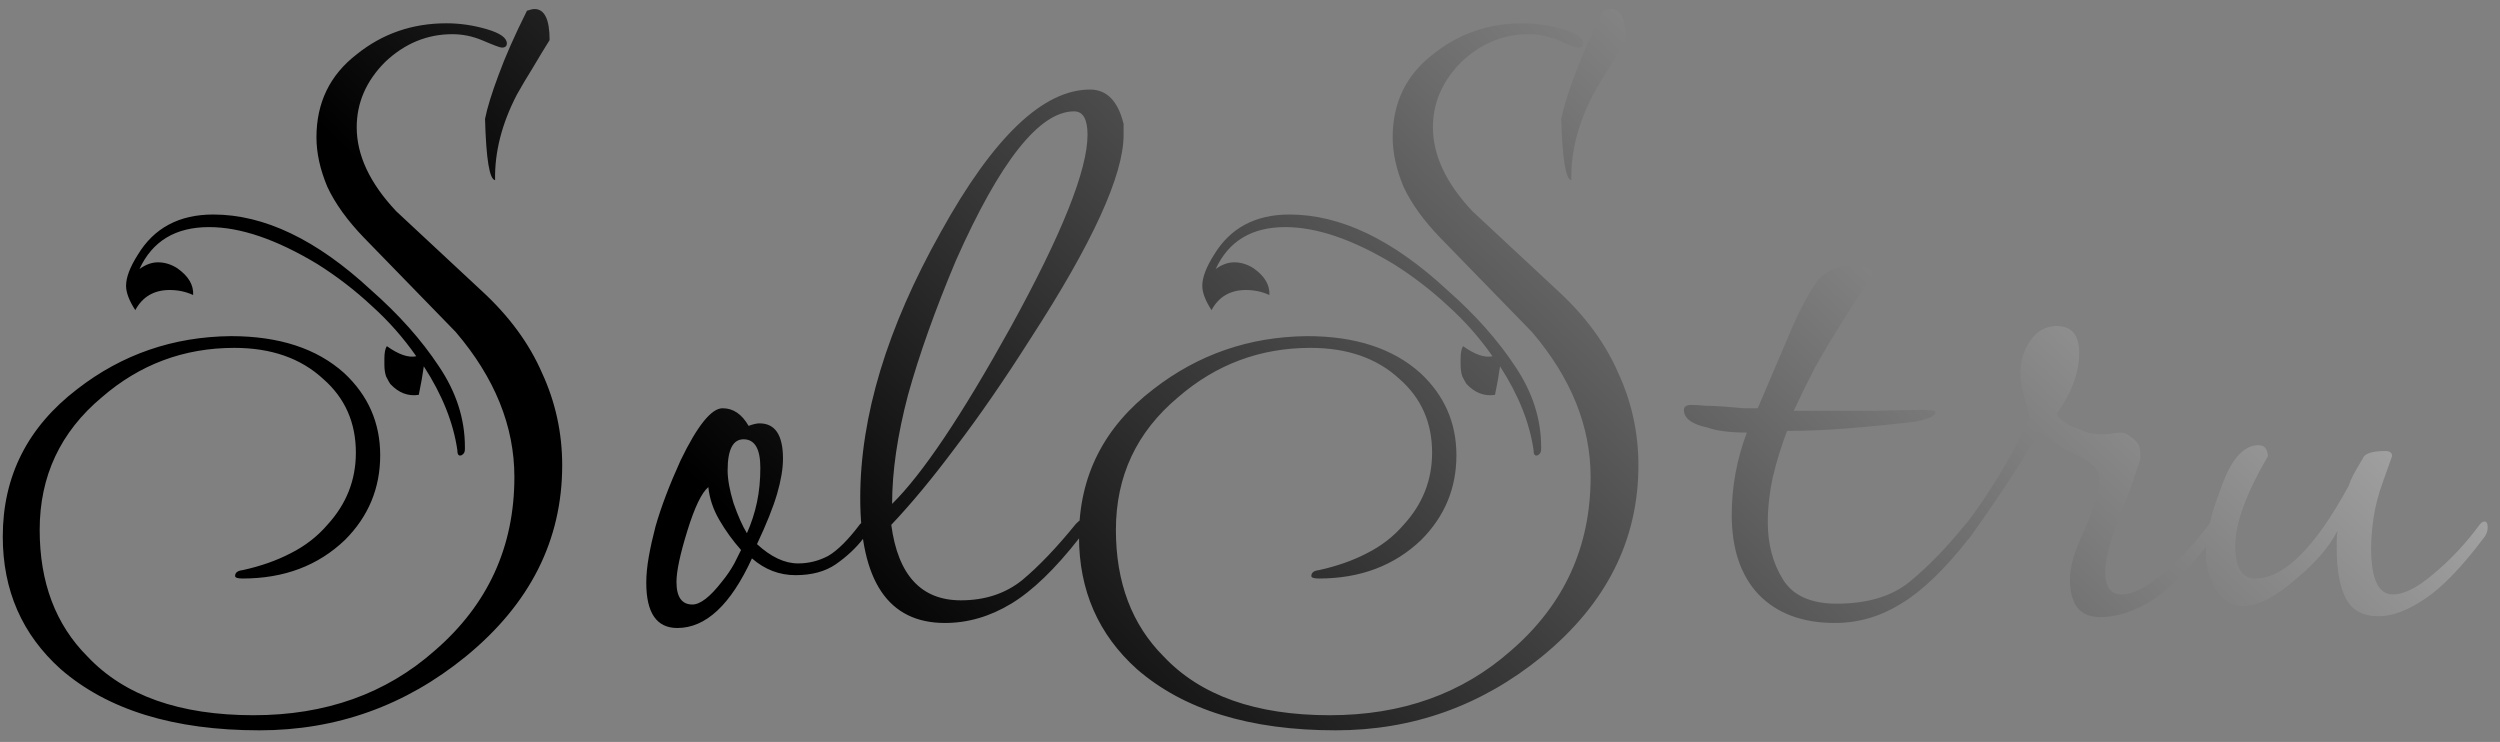 <svg width="155" height="46" viewBox="0 0 155 46" fill="none" xmlns="http://www.w3.org/2000/svg">
<rect x="0" y="0" width="155" height="46" fill="#808080" stroke="none"/>
<path d="M30.696 11.168C30.349 11.133 30.141 9.868 30.072 7.372C30.21 6.679 30.488 5.777 30.904 4.668C31.32 3.524 31.909 2.189 32.672 0.664C32.88 0.595 33.036 0.56 33.14 0.56C33.764 0.56 34.076 1.201 34.076 2.484C33.729 3.039 33.383 3.611 33.036 4.2C32.689 4.755 32.36 5.309 32.048 5.864C31.112 7.667 30.661 9.435 30.696 11.168ZM16.084 45.28C10.78 45.28 6.672 44.015 3.76 41.484C1.368 39.335 0.172 36.596 0.172 33.268C0.172 29.524 1.714 26.473 4.8 24.116C7.573 21.967 10.745 20.875 14.316 20.84C17.297 20.84 19.637 21.603 21.336 23.128C22.826 24.515 23.572 26.213 23.572 28.224C23.572 30.269 22.844 32.02 21.388 33.476C19.724 35.071 17.609 35.868 15.044 35.868C14.732 35.868 14.576 35.816 14.576 35.712C14.576 35.504 14.732 35.383 15.044 35.348C16.153 35.105 17.141 34.759 18.008 34.308C18.909 33.857 19.672 33.268 20.296 32.54C21.474 31.257 22.064 29.767 22.064 28.068C22.064 26.196 21.388 24.671 20.036 23.492C18.649 22.209 16.812 21.568 14.524 21.568C11.404 21.568 8.665 22.591 6.308 24.636C3.742 26.785 2.46 29.524 2.46 32.852C2.46 36.111 3.448 38.728 5.424 40.704C7.712 43.131 11.144 44.344 15.72 44.344C20.192 44.344 23.936 43.009 26.952 40.34C30.245 37.497 31.892 33.909 31.892 29.576C31.892 26.421 30.678 23.423 28.252 20.58L22.584 14.756C21.544 13.681 20.781 12.624 20.296 11.584C19.845 10.509 19.62 9.487 19.62 8.516C19.62 6.367 20.452 4.651 22.116 3.368C23.71 2.085 25.565 1.444 27.68 1.444C28.512 1.444 29.344 1.565 30.176 1.808C31.008 2.051 31.424 2.345 31.424 2.692C31.424 2.865 31.32 2.952 31.112 2.952C31.008 2.952 30.592 2.796 29.864 2.484C29.274 2.241 28.668 2.12 28.044 2.12C26.484 2.12 25.097 2.692 23.884 3.836C22.705 5.015 22.116 6.367 22.116 7.892C22.116 9.625 22.93 11.359 24.56 13.092L29.864 18.032C31.562 19.592 32.81 21.291 33.608 23.128C34.44 24.931 34.856 26.837 34.856 28.848C34.856 33.493 32.862 37.445 28.876 40.704C25.132 43.755 20.868 45.28 16.084 45.28ZM28.616 28.224C28.442 28.293 28.356 28.189 28.356 27.912C28.113 26.213 27.42 24.48 26.276 22.712C26.206 23.232 26.102 23.821 25.964 24.48C25.305 24.584 24.716 24.359 24.196 23.804C24.127 23.7 24.04 23.544 23.936 23.336C23.866 23.128 23.832 22.885 23.832 22.608V22.244C23.832 21.863 23.884 21.603 23.988 21.464C24.716 21.984 25.323 22.192 25.808 22.088C25.011 20.944 24.092 19.904 23.052 18.968C22.012 17.997 20.885 17.131 19.672 16.368C17.141 14.843 14.905 14.08 12.964 14.08C10.884 14.08 9.445 14.947 8.648 16.68C9.029 16.403 9.41 16.264 9.792 16.264C10.208 16.264 10.607 16.385 10.988 16.628C11.681 17.113 12.011 17.668 11.976 18.292C11.525 18.084 11.04 17.98 10.52 17.98C9.549 17.98 8.838 18.396 8.388 19.228C8.006 18.639 7.816 18.136 7.816 17.72C7.816 17.2 8.058 16.559 8.544 15.796C9.549 14.132 11.109 13.3 13.224 13.3C16.378 13.3 19.637 14.86 23 17.98C24.733 19.505 26.137 21.083 27.212 22.712C28.287 24.307 28.824 25.971 28.824 27.704V27.86C28.824 28.033 28.755 28.155 28.616 28.224ZM41.993 38.936C40.71 38.936 40.069 38 40.069 36.128C40.069 35.643 40.121 35.105 40.225 34.516C40.329 33.927 40.468 33.303 40.641 32.644C40.987 31.431 41.508 30.061 42.201 28.536C43.241 26.387 44.108 25.312 44.801 25.312C45.459 25.312 45.997 25.676 46.413 26.404C46.69 26.3 46.916 26.248 47.089 26.248C48.059 26.248 48.545 26.976 48.545 28.432C48.545 29.056 48.423 29.784 48.181 30.616C47.938 31.448 47.522 32.488 46.933 33.736C47.8 34.533 48.649 34.932 49.481 34.932C50.139 34.932 50.764 34.776 51.353 34.464C51.942 34.117 52.601 33.459 53.329 32.488C53.398 32.419 53.502 32.384 53.641 32.384C53.745 32.384 53.797 32.488 53.797 32.696C53.797 32.904 53.71 33.129 53.537 33.372C53.086 33.961 52.514 34.499 51.821 34.984C51.162 35.435 50.33 35.66 49.325 35.66C48.319 35.66 47.418 35.313 46.621 34.62C45.303 37.497 43.761 38.936 41.993 38.936ZM46.309 33.06C46.586 32.436 46.794 31.795 46.933 31.136C47.072 30.477 47.141 29.767 47.141 29.004C47.141 27.825 46.794 27.236 46.101 27.236C45.442 27.236 45.113 27.877 45.113 29.16C45.113 29.715 45.234 30.391 45.477 31.188C45.754 31.985 46.032 32.609 46.309 33.06ZM42.929 37.48C43.414 37.48 44.021 37.012 44.749 36.076C45.061 35.695 45.321 35.313 45.529 34.932C45.737 34.516 45.876 34.239 45.945 34.1C45.425 33.511 44.974 32.887 44.593 32.228C44.212 31.569 43.986 30.893 43.917 30.2C43.501 30.547 43.068 31.448 42.617 32.904C42.166 34.36 41.941 35.417 41.941 36.076C41.941 37.012 42.27 37.48 42.929 37.48ZM58.587 38.624C55.086 38.624 53.335 36.041 53.335 30.876C53.335 25.815 54.999 20.32 58.327 14.392C61.586 8.499 64.671 5.552 67.583 5.552C68.623 5.552 69.316 6.263 69.663 7.684V8.36C69.663 10.856 67.739 15.068 63.891 20.996C62.262 23.561 60.719 25.797 59.263 27.704C57.842 29.611 56.507 31.223 55.259 32.54C55.675 35.66 57.114 37.22 59.575 37.22C61.066 37.22 62.331 36.804 63.371 35.972C64.411 35.105 65.52 33.944 66.699 32.488C66.907 32.28 67.046 32.176 67.115 32.176C67.219 32.176 67.271 32.263 67.271 32.436C67.271 32.679 67.15 32.991 66.907 33.372C65.416 35.279 64.012 36.631 62.695 37.428C61.378 38.225 60.008 38.624 58.587 38.624ZM55.311 31.24C57.183 29.403 59.627 25.763 62.643 20.32C65.832 14.531 67.427 10.544 67.427 8.36C67.427 7.389 67.15 6.904 66.595 6.904C64.446 6.904 62.002 9.989 59.263 16.16C57.98 19.211 56.992 21.984 56.299 24.48C55.64 26.976 55.311 29.229 55.311 31.24ZM97.422 11.168C97.076 11.133 96.868 9.868 96.798 7.372C96.937 6.679 97.214 5.777 97.63 4.668C98.046 3.524 98.636 2.189 99.398 0.664C99.606 0.595 99.762 0.56 99.866 0.56C100.49 0.56 100.802 1.201 100.802 2.484C100.456 3.039 100.109 3.611 99.762 4.2C99.416 4.755 99.086 5.309 98.774 5.864C97.838 7.667 97.388 9.435 97.422 11.168ZM82.81 45.28C77.506 45.28 73.398 44.015 70.486 41.484C68.094 39.335 66.898 36.596 66.898 33.268C66.898 29.524 68.441 26.473 71.526 24.116C74.3 21.967 77.472 20.875 81.042 20.84C84.024 20.84 86.364 21.603 88.062 23.128C89.553 24.515 90.298 26.213 90.298 28.224C90.298 30.269 89.57 32.02 88.114 33.476C86.45 35.071 84.336 35.868 81.77 35.868C81.458 35.868 81.302 35.816 81.302 35.712C81.302 35.504 81.458 35.383 81.77 35.348C82.88 35.105 83.868 34.759 84.734 34.308C85.636 33.857 86.398 33.268 87.022 32.54C88.201 31.257 88.79 29.767 88.79 28.068C88.79 26.196 88.114 24.671 86.762 23.492C85.376 22.209 83.538 21.568 81.25 21.568C78.13 21.568 75.392 22.591 73.034 24.636C70.469 26.785 69.186 29.524 69.186 32.852C69.186 36.111 70.174 38.728 72.15 40.704C74.438 43.131 77.87 44.344 82.446 44.344C86.918 44.344 90.662 43.009 93.678 40.34C96.972 37.497 98.618 33.909 98.618 29.576C98.618 26.421 97.405 23.423 94.978 20.58L89.31 14.756C88.27 13.681 87.508 12.624 87.022 11.584C86.572 10.509 86.346 9.487 86.346 8.516C86.346 6.367 87.178 4.651 88.842 3.368C90.437 2.085 92.292 1.444 94.406 1.444C95.238 1.444 96.07 1.565 96.902 1.808C97.734 2.051 98.15 2.345 98.15 2.692C98.15 2.865 98.046 2.952 97.838 2.952C97.734 2.952 97.318 2.796 96.59 2.484C96.001 2.241 95.394 2.12 94.77 2.12C93.21 2.12 91.824 2.692 90.61 3.836C89.432 5.015 88.842 6.367 88.842 7.892C88.842 9.625 89.657 11.359 91.286 13.092L96.59 18.032C98.289 19.592 99.537 21.291 100.334 23.128C101.166 24.931 101.582 26.837 101.582 28.848C101.582 33.493 99.589 37.445 95.602 40.704C91.858 43.755 87.594 45.28 82.81 45.28ZM95.342 28.224C95.169 28.293 95.082 28.189 95.082 27.912C94.84 26.213 94.146 24.48 93.002 22.712C92.933 23.232 92.829 23.821 92.69 24.48C92.032 24.584 91.442 24.359 90.922 23.804C90.853 23.7 90.766 23.544 90.662 23.336C90.593 23.128 90.558 22.885 90.558 22.608V22.244C90.558 21.863 90.61 21.603 90.714 21.464C91.442 21.984 92.049 22.192 92.534 22.088C91.737 20.944 90.818 19.904 89.778 18.968C88.738 17.997 87.612 17.131 86.398 16.368C83.868 14.843 81.632 14.08 79.69 14.08C77.61 14.08 76.172 14.947 75.374 16.68C75.756 16.403 76.137 16.264 76.518 16.264C76.934 16.264 77.333 16.385 77.714 16.628C78.408 17.113 78.737 17.668 78.702 18.292C78.252 18.084 77.766 17.98 77.246 17.98C76.276 17.98 75.565 18.396 75.114 19.228C74.733 18.639 74.542 18.136 74.542 17.72C74.542 17.2 74.785 16.559 75.27 15.796C76.276 14.132 77.836 13.3 79.95 13.3C83.105 13.3 86.364 14.86 89.726 17.98C91.46 19.505 92.864 21.083 93.938 22.712C95.013 24.307 95.55 25.971 95.55 27.704V27.86C95.55 28.033 95.481 28.155 95.342 28.224ZM113.763 38.624C111.753 38.624 110.175 38.035 109.031 36.856C107.922 35.677 107.367 34.031 107.367 31.916C107.367 30.183 107.679 28.484 108.303 26.82C107.263 26.82 106.449 26.716 105.859 26.508C104.889 26.3 104.403 25.936 104.403 25.416C104.403 25.208 104.559 25.104 104.871 25.104C105.114 25.104 105.391 25.121 105.703 25.156C106.05 25.156 106.449 25.173 106.899 25.208C107.385 25.243 107.801 25.277 108.147 25.312C108.494 25.312 108.771 25.312 108.979 25.312L110.799 21.048C111.215 20.043 111.597 19.228 111.943 18.604C112.29 17.98 112.567 17.547 112.775 17.304C113.295 16.749 113.989 16.472 114.855 16.472C115.687 16.472 116.103 16.645 116.103 16.992L114.283 19.852C113.625 20.892 113.035 21.88 112.515 22.816C112.03 23.752 111.597 24.636 111.215 25.468C113.365 25.468 115.081 25.468 116.363 25.468C117.646 25.433 118.513 25.416 118.963 25.416H119.379C119.795 25.416 120.003 25.468 120.003 25.572C120.003 25.78 119.587 25.971 118.755 26.144C117.265 26.317 115.861 26.456 114.543 26.56C113.226 26.664 111.978 26.716 110.799 26.716C110.453 27.617 110.158 28.571 109.915 29.576C109.707 30.547 109.603 31.483 109.603 32.384C109.603 33.736 109.915 34.915 110.539 35.92C111.163 36.925 112.273 37.428 113.867 37.428C115.774 37.428 117.282 36.977 118.391 36.076C119.535 35.14 120.697 33.944 121.875 32.488C122.049 32.28 122.205 32.176 122.343 32.176C122.447 32.176 122.499 32.263 122.499 32.436C122.499 32.679 122.361 32.991 122.083 33.372C120.593 35.279 119.189 36.631 117.871 37.428C116.589 38.225 115.219 38.624 113.763 38.624ZM130.21 38.26C128.962 38.26 128.338 37.48 128.338 35.92C128.338 35.088 128.65 34.048 129.274 32.8C129.863 31.413 130.158 30.408 130.158 29.784C130.158 29.333 129.984 28.987 129.638 28.744C129.326 28.501 128.927 28.276 128.442 28.068C128.095 27.895 127.731 27.687 127.35 27.444C126.968 27.201 126.656 26.959 126.414 26.716C126.171 27.236 125.634 28.137 124.802 29.42C123.97 30.703 123.068 32.02 122.098 33.372C121.959 33.545 121.82 33.632 121.682 33.632C121.543 33.632 121.474 33.511 121.474 33.268C121.474 33.025 121.612 32.765 121.89 32.488C122.167 32.141 122.566 31.587 123.086 30.824C123.606 30.027 124.126 29.177 124.646 28.276C125.166 27.34 125.564 26.525 125.842 25.832C125.668 25.243 125.53 24.74 125.426 24.324C125.322 23.908 125.27 23.492 125.27 23.076C125.27 22.348 125.478 21.689 125.894 21.1C126.31 20.511 126.847 20.216 127.506 20.216C128.442 20.216 128.91 20.771 128.91 21.88C128.91 23.093 128.442 24.359 127.506 25.676C127.644 25.884 127.818 26.057 128.026 26.196C128.234 26.335 128.563 26.491 129.014 26.664C129.256 26.768 129.482 26.837 129.69 26.872C129.932 26.907 130.14 26.924 130.314 26.924C130.591 26.924 130.816 26.907 130.99 26.872C131.198 26.837 131.371 26.82 131.51 26.82C131.718 26.82 131.96 26.941 132.238 27.184C132.55 27.392 132.706 27.721 132.706 28.172C132.706 28.415 132.688 28.571 132.654 28.64C132.619 28.709 132.515 29.004 132.342 29.524C132.203 30.009 131.943 30.703 131.562 31.604C130.868 33.407 130.522 34.672 130.522 35.4C130.522 36.371 130.851 36.856 131.51 36.856C132.238 36.856 133.104 36.423 134.11 35.556C135.15 34.689 136.103 33.667 136.97 32.488C137.074 32.384 137.16 32.332 137.23 32.332C137.368 32.332 137.438 32.453 137.438 32.696C137.438 32.939 137.351 33.164 137.178 33.372C135.791 35.209 134.543 36.492 133.434 37.22C132.324 37.913 131.25 38.26 130.21 38.26ZM147.477 38.208C146.506 38.208 145.83 37.844 145.449 37.116C145.067 36.388 144.877 35.348 144.877 33.996C144.877 33.823 144.877 33.649 144.877 33.476C144.877 33.268 144.894 33.077 144.929 32.904C144.409 33.909 143.559 34.897 142.381 35.868C141.098 37.012 139.971 37.584 139.001 37.584C138.377 37.584 137.822 37.22 137.337 36.492C136.955 35.799 136.765 35.105 136.765 34.412C136.765 33.233 137.059 31.899 137.649 30.408C138.273 28.536 139.07 27.6 140.041 27.6C140.387 27.6 140.578 27.825 140.613 28.276C139.261 30.599 138.585 32.453 138.585 33.84C138.585 35.192 139.001 35.868 139.833 35.868C141.601 35.868 143.525 33.961 145.605 30.148C145.674 29.94 145.778 29.697 145.917 29.42C146.09 29.108 146.281 28.779 146.489 28.432C146.593 28.12 147.061 27.964 147.893 27.964C148.17 27.964 148.309 28.068 148.309 28.276L147.737 29.888C147.459 30.651 147.269 31.379 147.165 32.072C147.061 32.765 147.009 33.407 147.009 33.996C147.009 35.903 147.459 36.856 148.361 36.856C149.054 36.856 149.903 36.423 150.909 35.556C151.949 34.689 152.902 33.667 153.769 32.488C153.873 32.384 153.959 32.332 154.029 32.332C154.167 32.332 154.237 32.453 154.237 32.696C154.237 32.939 154.15 33.164 153.977 33.372C152.59 35.209 151.359 36.475 150.285 37.168C149.245 37.861 148.309 38.208 147.477 38.208Z" fill="url(#paint0_linear_4_2)"/>
<defs>
<linearGradient id="paint0_linear_4_2" x1="41.312" y1="28.159" x2="117.624" y2="-52.645" gradientUnits="userSpaceOnUse">
<stop/>
<stop offset="1" stop-color="#F1F1F1"/>
</linearGradient>
</defs>
</svg>
